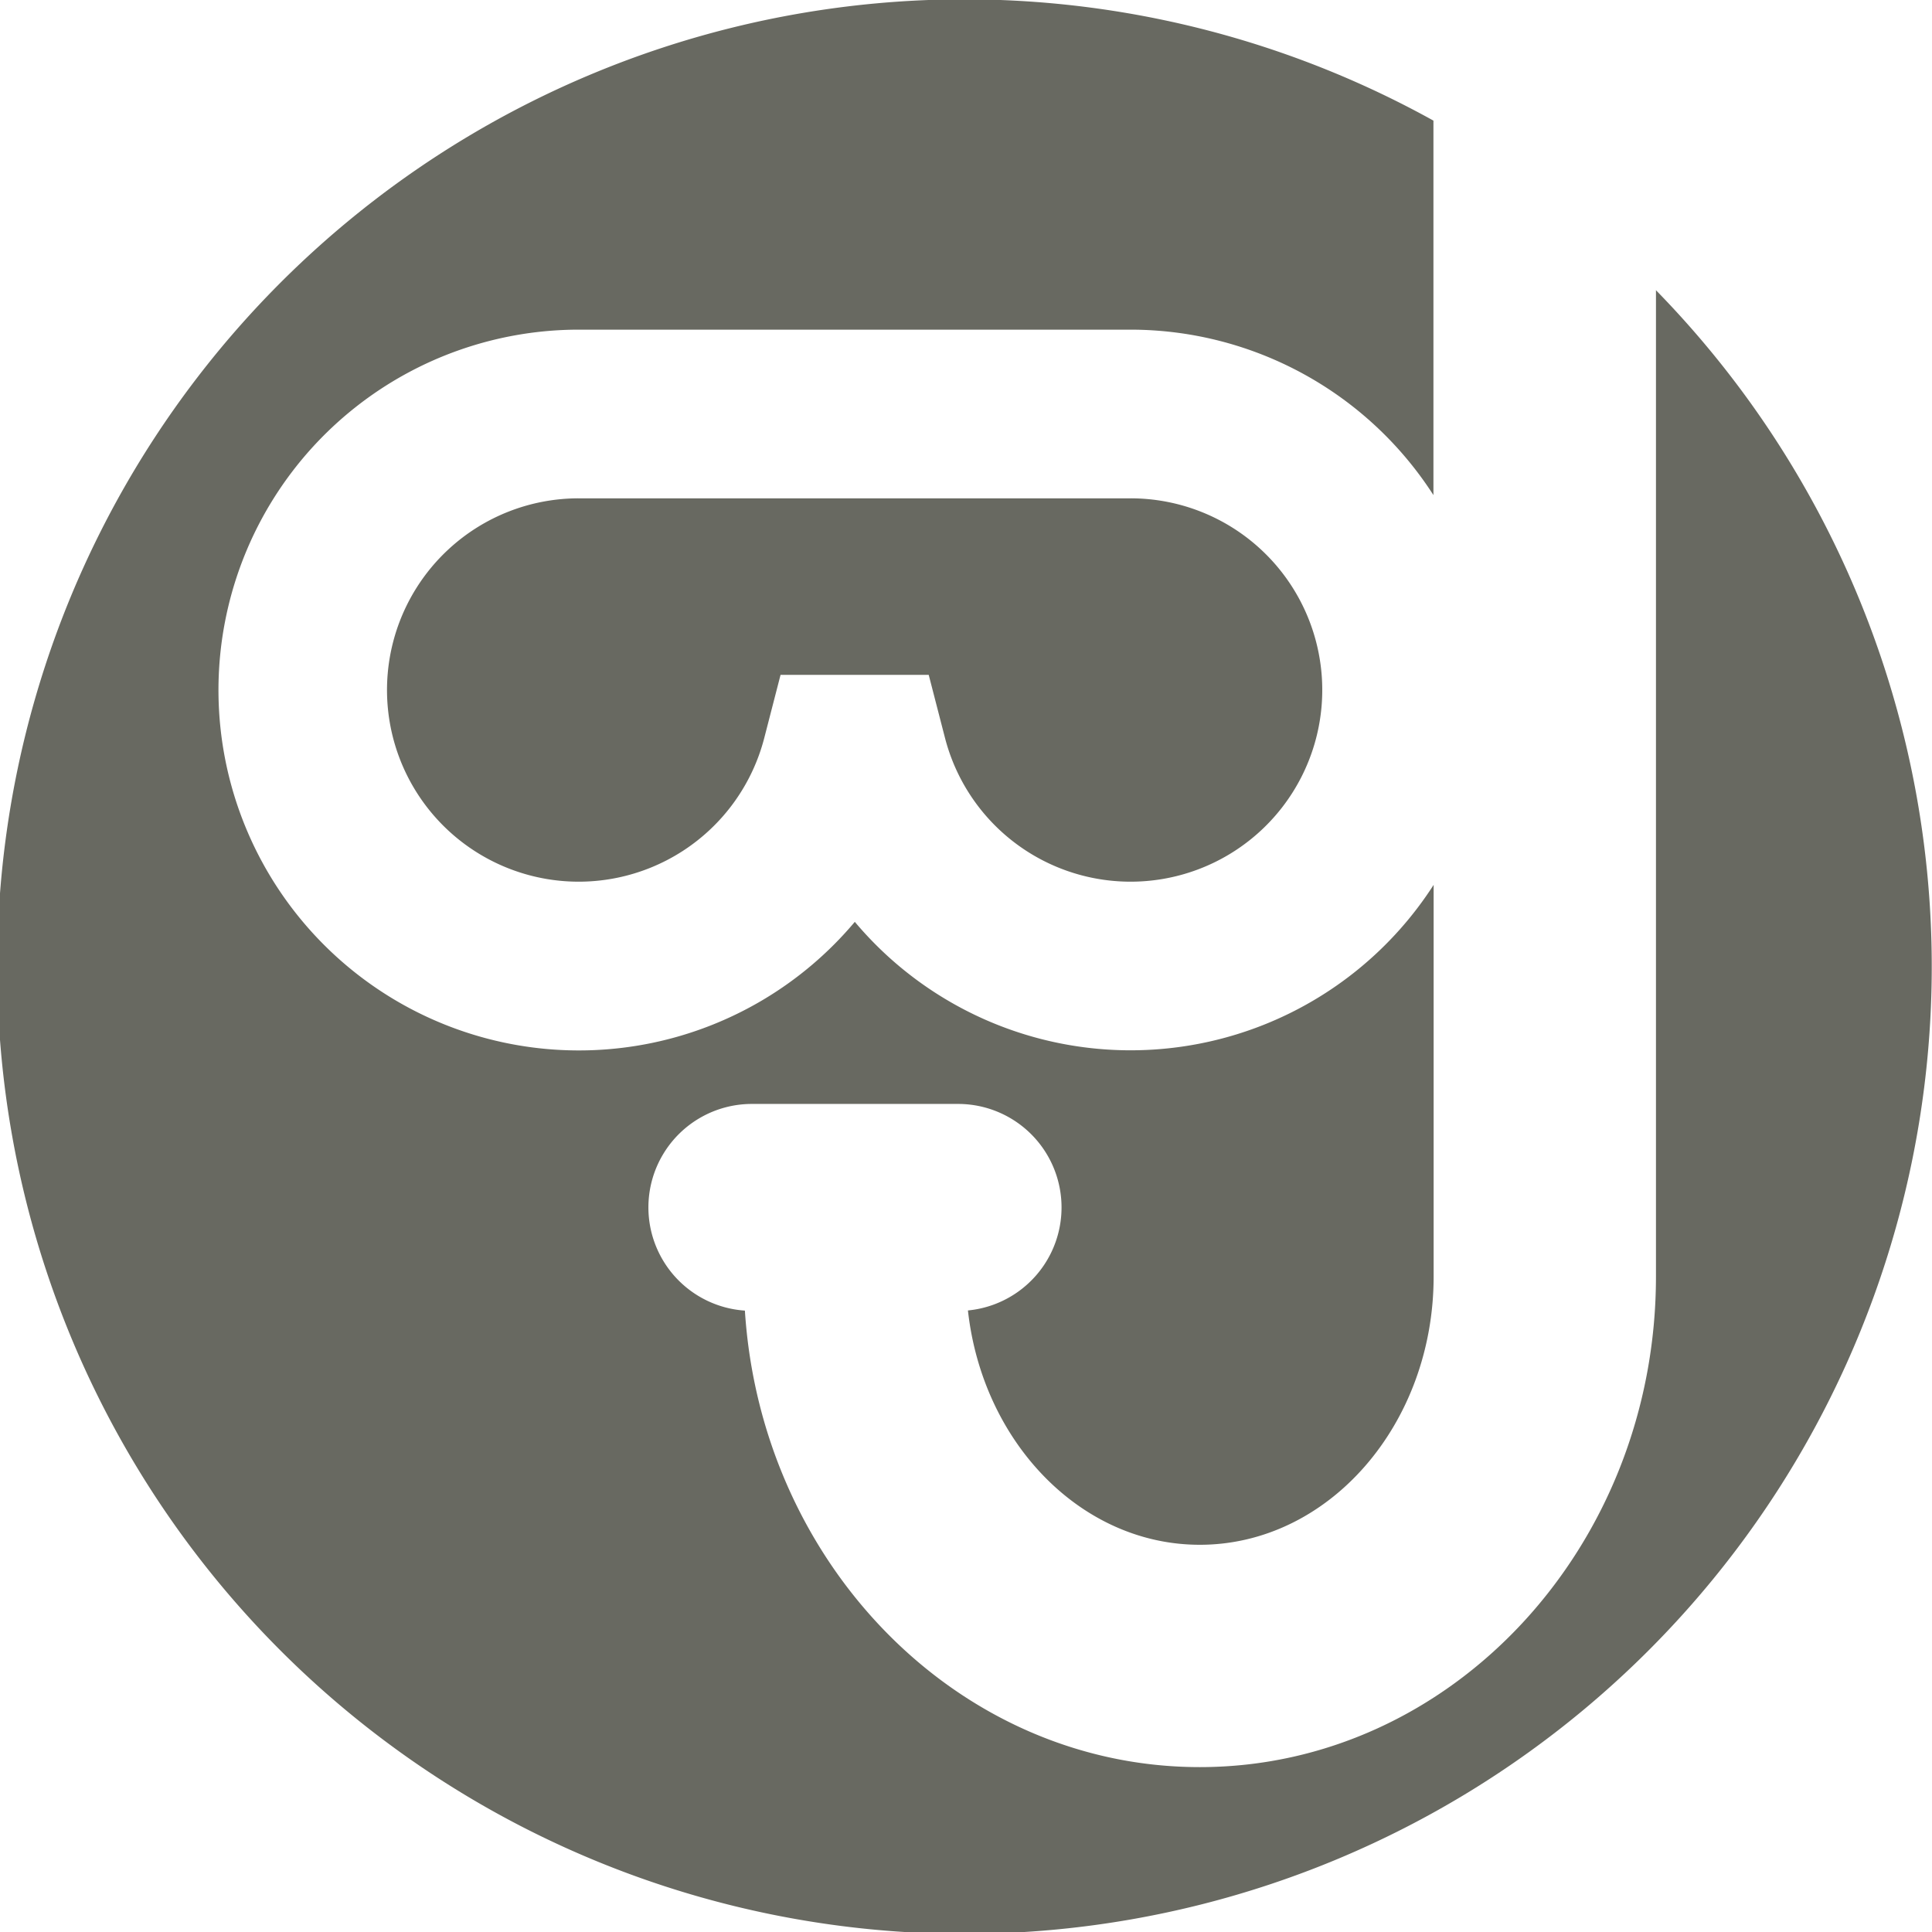 <svg xmlns="http://www.w3.org/2000/svg" viewBox="8909 6133.964 48.966 48.966"><defs><style>.a{fill:#686961;}</style></defs><g transform="translate(8203.566 5914.495)"><g transform="translate(705.433 219.469)"><g transform="translate(0 0)"><path class="a" d="M404.45,407.573H390.46a4.858,4.858,0,1,0,4.7,6.074l.413-1.6h3.755l.413,1.6a4.858,4.858,0,1,0,4.7-6.074Z" transform="translate(-375.789 -394.943)"/><path class="a" d="M351.055,316.435v25c0,6.857-5.186,12.436-11.561,12.436-6.1,0-11.115-5.115-11.53-11.57a2.622,2.622,0,0,1,.163-5.238h5.246a2.623,2.623,0,0,1,.244,5.234c.371,3.344,2.864,5.939,5.877,5.939,3.268,0,5.926-3.051,5.926-6.8v-9.925a9.131,9.131,0,0,1-14.67.937,9.134,9.134,0,1,1-7-15.009h13.99a9.131,9.131,0,0,1,7.675,4.193v-9.491a24.515,24.515,0,1,0,5.635,4.294Z" transform="translate(-309.084 -309.084)"/></g></g></g></svg>